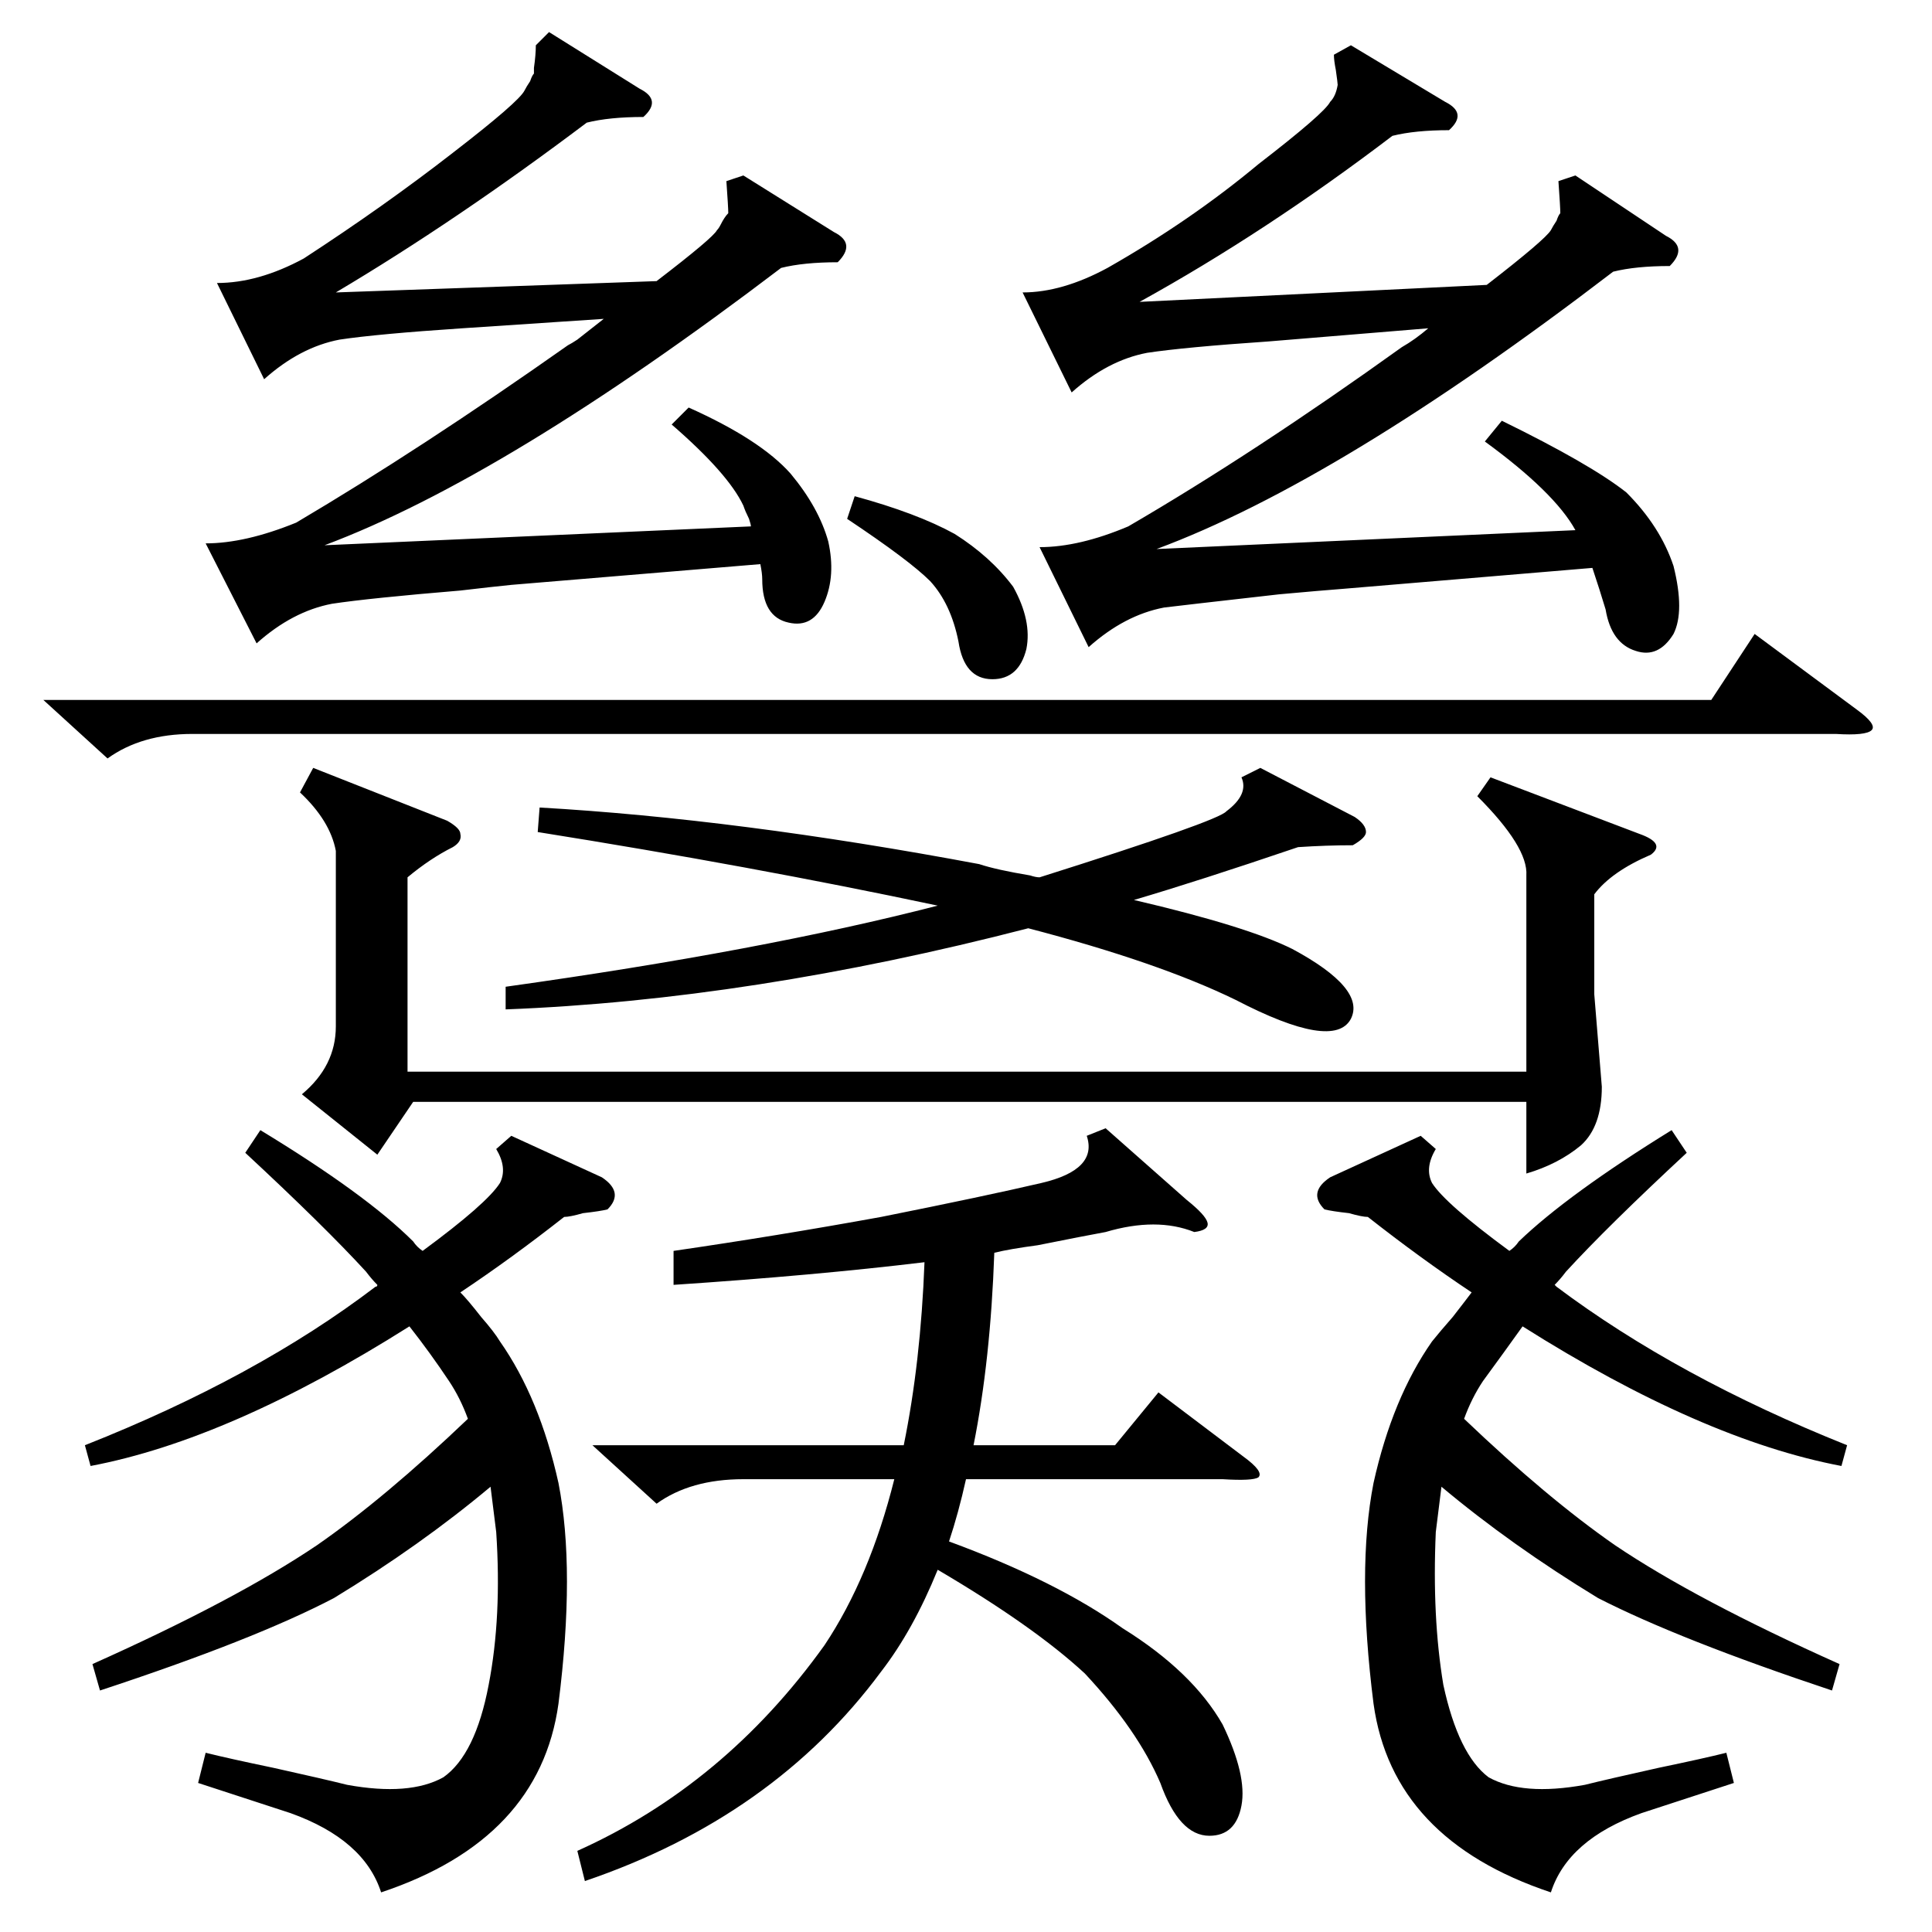 <?xml version="1.0" standalone="no"?>
<!DOCTYPE svg PUBLIC "-//W3C//DTD SVG 1.1//EN" "http://www.w3.org/Graphics/SVG/1.1/DTD/svg11.dtd" >
<svg xmlns="http://www.w3.org/2000/svg" xmlns:xlink="http://www.w3.org/1999/xlink" version="1.1" viewBox="0 -205 1024 1024">
  <g transform="matrix(1 0 0 -1 0 819)">
   <path fill="currentColor"
d="M613 733l222 10q-11 20 -48 47l9 11q47 -23 66 -38q18 -18 25 -39q6 -24 0 -36q-8 -13 -20 -9q-13 4 -16 22q-3 10 -7 22l-131 -11q-13 -1 -35 -3q-53 -6 -61 -7q-21 -4 -40 -21l-26 53q21 0 47 11q67 39 145 95q7 4 14 10l-85 -7q-44 -3 -64 -6q-21 -4 -40 -21l-26 53
q21 0 45 13q44 25 80 55q35 27 38 33q3 3 4 9q0 1 -1 8q-1 5 -1 8l9 5l50 -30q12 -6 2 -15q-18 0 -30 -3q-67 -51 -134 -88l184 9q31 24 34 29q1 2 3 5q1 3 2 4q0 3 -1 17l9 3l48 -32q12 -6 2 -16q-18 0 -30 -3q-145 -111 -242 -147zM314 258h165q9 44 11 97
q-58 -7 -133 -12v18q55 8 110 18q55 11 85 18t24 25l10 4l43 -38q10 -8 11 -12t-7 -5q-20 8 -47 0q-11 -2 -36 -7q-15 -2 -23 -4q-2 -57 -11 -102h75l23 28l45 -34q11 -8 8 -11q-3 -2 -19 -1h-136q-4 -18 -9 -33q57 -21 92 -46q37 -23 53 -51q13 -27 10 -43t-17 -16
q-16 0 -26 28q-12 28 -40 58q-27 25 -78 55q-13 -32 -30 -54q-57 -77 -157 -111l-4 16q78 35 131 109q24 36 37 88h-80q-28 0 -46 -13zM172 735l226 10q0 1 -1 4q-2 4 -3 7q-8 17 -38 43l9 9q38 -17 54 -35q15 -18 20 -36q4 -18 -2 -32t-19 -11q-14 3 -14 23q0 3 -1 8
l-132 -11q-10 -1 -27 -3q-48 -4 -68 -7q-21 -4 -40 -21l-27 53q21 0 48 11q66 39 144 94q2 1 5 3q5 4 14 11l-75 -5q-45 -3 -65 -6q-21 -4 -40 -21l-25 51q22 0 46 13q43 28 79 56q35 27 38 33q1 2 3 5q1 3 2 4v3q1 7 1 12l7 7l48 -30q12 -6 2 -15q-18 0 -30 -3
q-69 -52 -133 -90l170 6q30 23 32 27q1 1 2 3q2 4 4 6q0 3 -1 17l9 3l48 -30q12 -6 2 -16q-18 0 -30 -3q-146 -111 -242 -147zM870 63q-39 -14 -48 -42q-84 28 -94 100q-9 71 0 117q10 45 31 75q4 5 11 13q7 9 10 13q-27 18 -55 40q-3 0 -10 2q-9 1 -13 2q-9 9 3 17l48 22
l8 -7q-6 -10 -2 -18q7 -11 41 -36q3 2 5 5q26 25 81 59l8 -12q-42 -39 -64 -63q-3 -4 -6 -7l1 -1q64 -48 154 -84l-3 -11q-74 14 -169 74q-10 -14 -21 -29q-6 -9 -10 -20q44 -42 80 -67q43 -29 119 -63l-4 -14q-81 27 -124 49q-46 28 -83 59l-3 -24q-2 -45 4 -81
q8 -37 24 -49q18 -10 51 -4q12 3 39 9q24 5 36 8l4 -16zM154 63l-49 16l4 16q12 -3 36 -8q27 -6 39 -9q33 -6 51 4q17 12 24 49q7 36 4 81l-3 24q-37 -31 -83 -59q-42 -22 -124 -49l-4 14q76 34 119 63q36 25 80 67q-4 11 -10 20q-10 15 -21 29q-95 -60 -169 -74l-3 11
q91 36 154 84q1 0 1 1q-3 3 -6 7q-22 24 -64 63l8 12q56 -34 81 -59q2 -3 5 -5q34 25 41 36q4 8 -2 18l8 7l48 -22q12 -8 3 -17q-4 -1 -13 -2q-7 -2 -10 -2q-28 -22 -55 -40q4 -4 11 -13q7 -8 10 -13q21 -30 31 -75q9 -46 0 -117q-10 -72 -94 -100q-9 28 -48 42zM159 604
l7 13l71 -28q7 -4 7 -7q1 -4 -4 -7q-12 -6 -24 -16v-103h593v104q1 15 -26 42l7 10l79 -30q14 -5 6 -11q-21 -9 -30 -21v-53l4 -49q0 -21 -11 -31q-12 -10 -29 -15v38h-590l-19 -28l-40 32q18 15 18 36v93q-3 16 -19 31zM285 583l1 13q105 -6 233 -30q9 -3 27 -6q3 -1 5 -1
q95 30 99 35q12 9 8 18l10 5l50 -26q6 -4 6 -8q0 -3 -7 -7q-14 0 -29 -1q-53 -18 -87 -28q60 -14 84 -26q39 -21 31 -37q-9 -17 -61 10q-41 20 -110 38q-147 -38 -277 -43v12q136 19 229 43q-99 21 -212 39zM23 653h884l23 35l54 -40q11 -8 8 -11t-19 -2h-871q-27 0 -45 -13
zM449 749l4 12q33 -9 53 -20q19 -12 31 -28q10 -18 7 -33q-4 -16 -18 -16q-15 0 -18 20q-4 20 -15 32q-11 11 -44 33z" />
  </g>

</svg>
